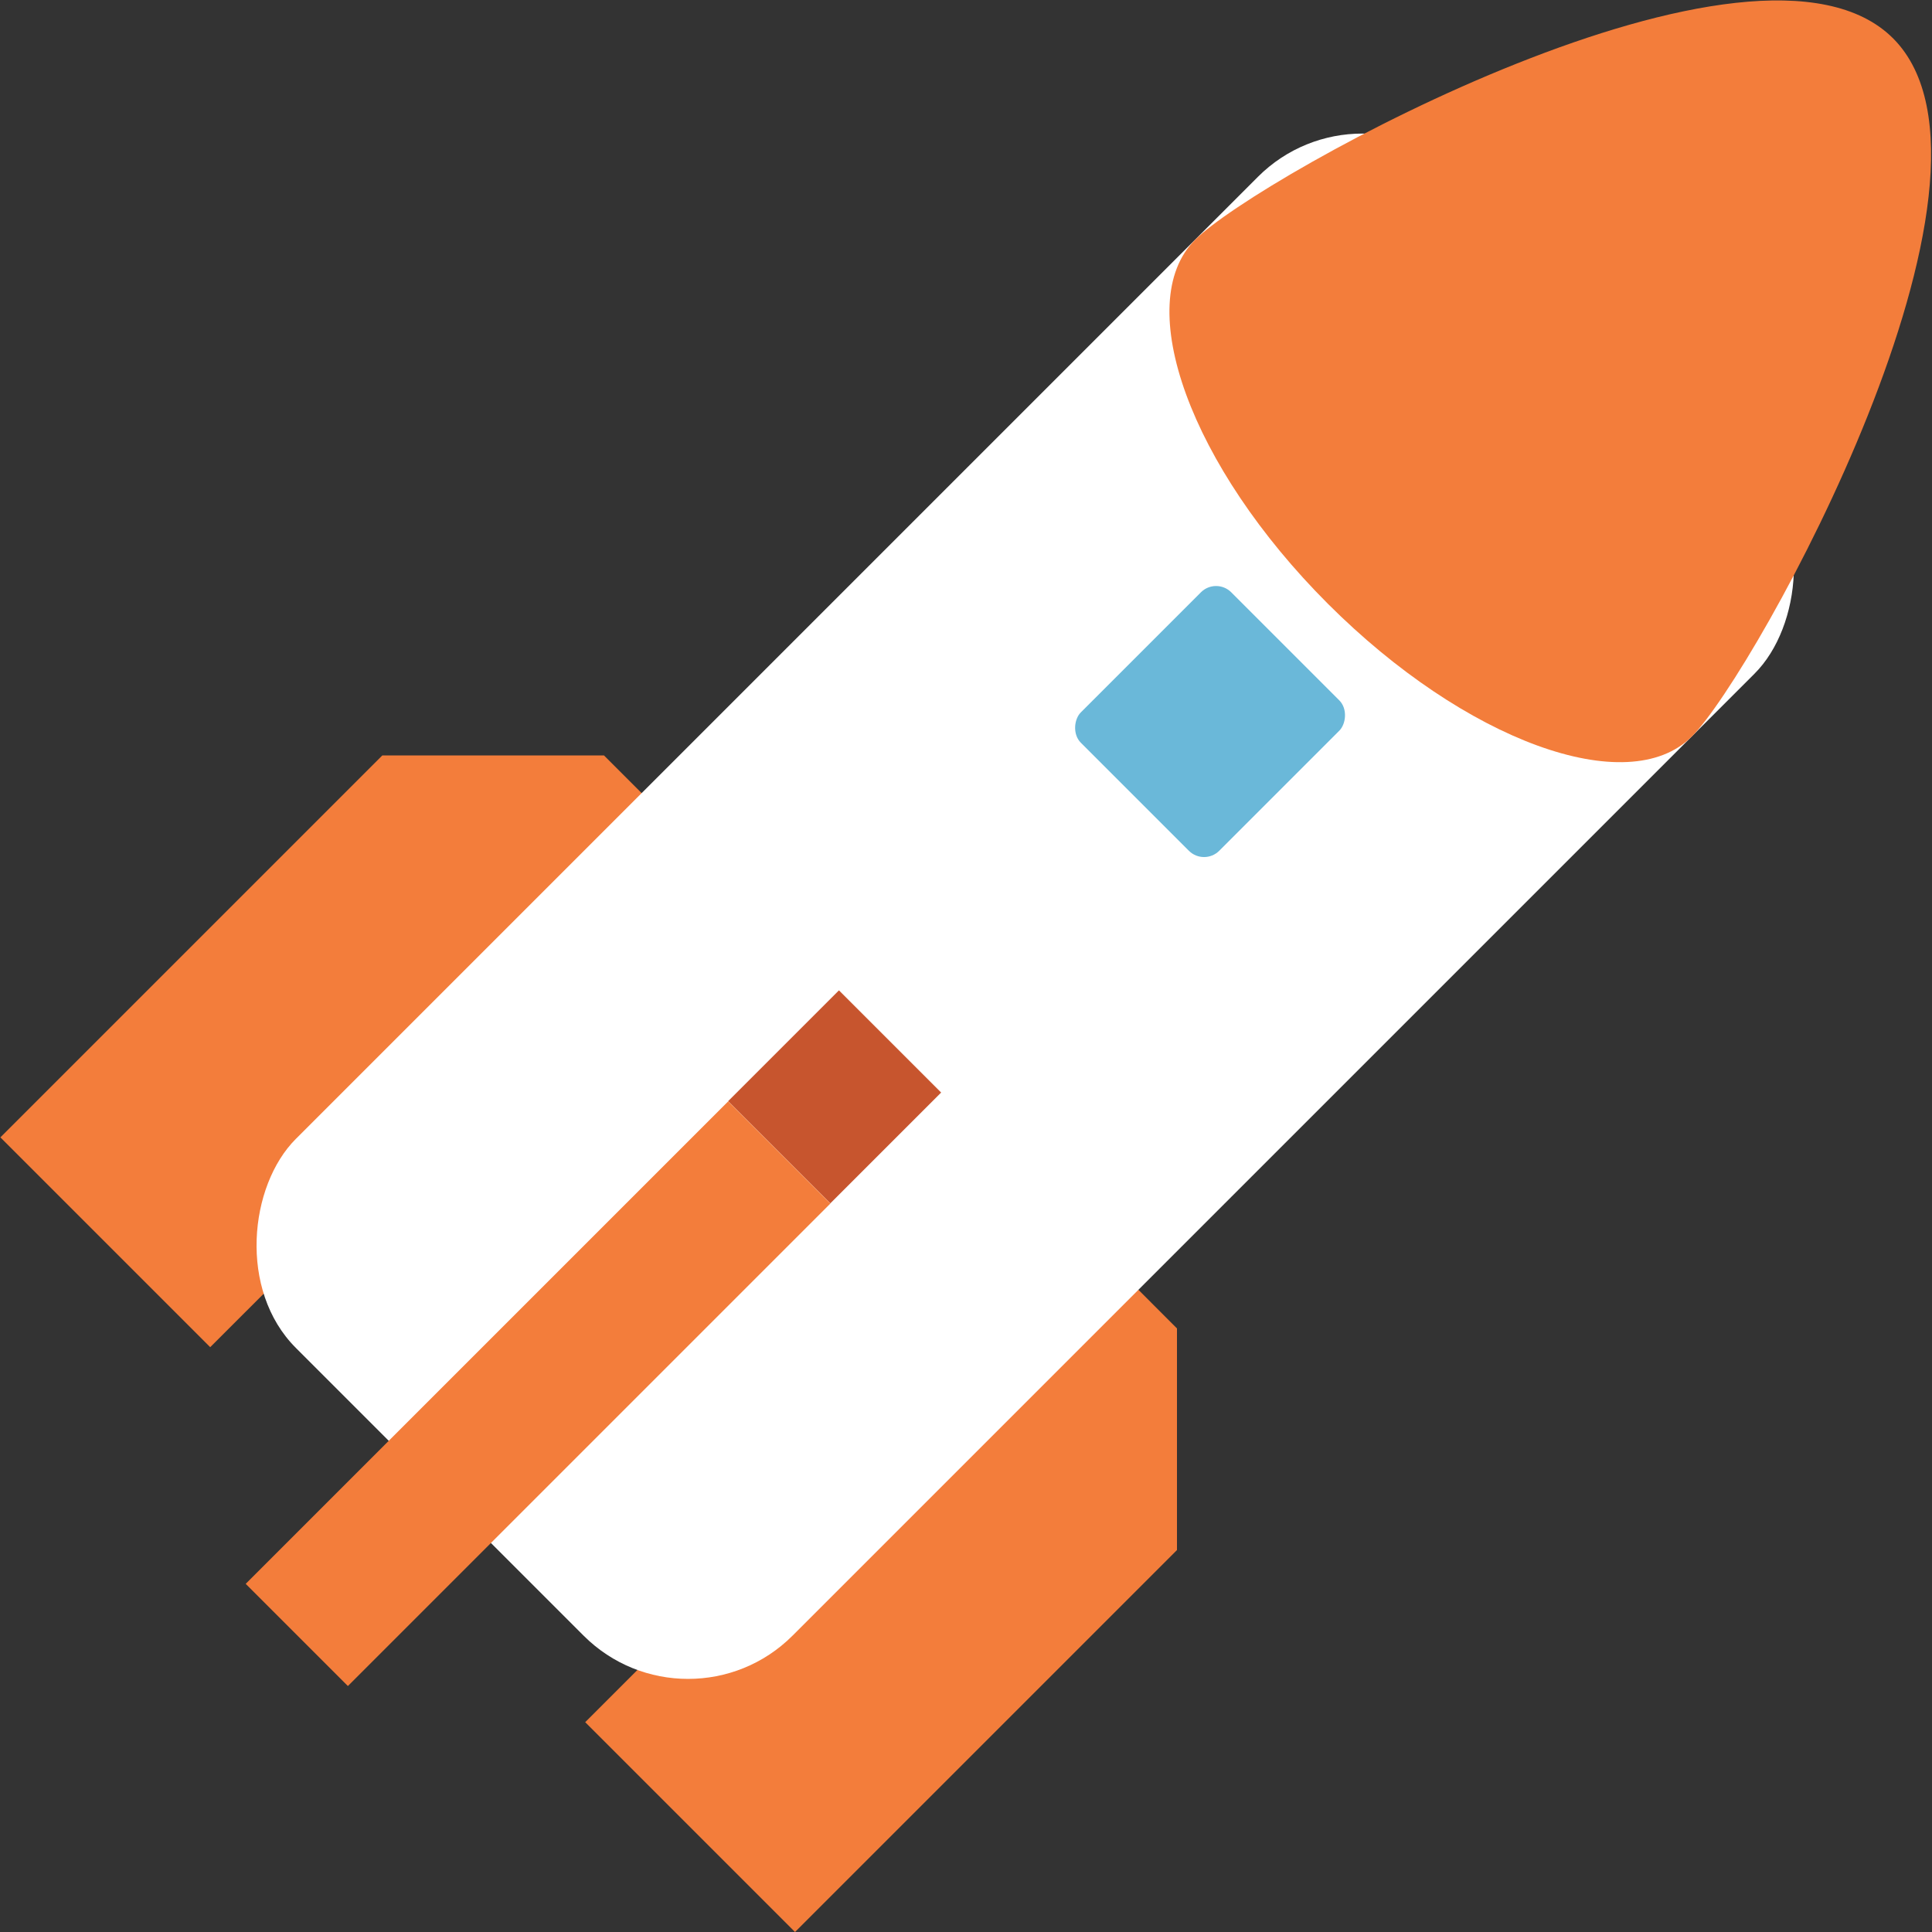 <svg id="Layer_1" width="10%" height="10%" data-name="Layer 1" xmlns="http://www.w3.org/2000/svg" viewBox="0 0 100 100"><rect x="0" y="0" width="100" height="100" fill="#333333" stroke="none"/><defs><style>.cls-1{fill:#f37d3b;}.cls-2{fill:#fff;}.cls-3{fill:#c7552e;}.cls-4{fill:#6ab8d9;}</style></defs><title>rocket</title><polyline class="cls-1" points="36.39 44.23 31.26 39.1 19.79 39.1 0.02 58.87 10.88 69.73"/><polyline class="cls-1" points="55.8 63.63 60.92 68.76 60.92 80.23 41.15 100 30.29 89.14"/><rect class="cls-2" x="34.89" y="4.05" width="36.36" height="85.72" rx="7.65" ry="7.65" transform="translate(48.71 -23.79) rotate(45)"/><rect class="cls-3" x="39.46" y="52.72" width="7.48" height="8.11" transform="translate(52.8 -13.92) rotate(45)"/><rect class="cls-1" x="24.11" y="54.47" width="7.48" height="35.32" transform="translate(59.16 1.44) rotate(45)"/><path class="cls-1" d="M87.57,38.12c-3.31,3.31-11.74.23-18.84-6.87S58.55,15.72,61.86,12.41,90.92-5.14,98,2,90.87,34.82,87.57,38.12Z"/><rect class="cls-4" x="57.57" y="31.84" width="10.13" height="11.01" rx="1.11" ry="1.11" transform="translate(44.75 -33.35) rotate(45)"/></svg>
